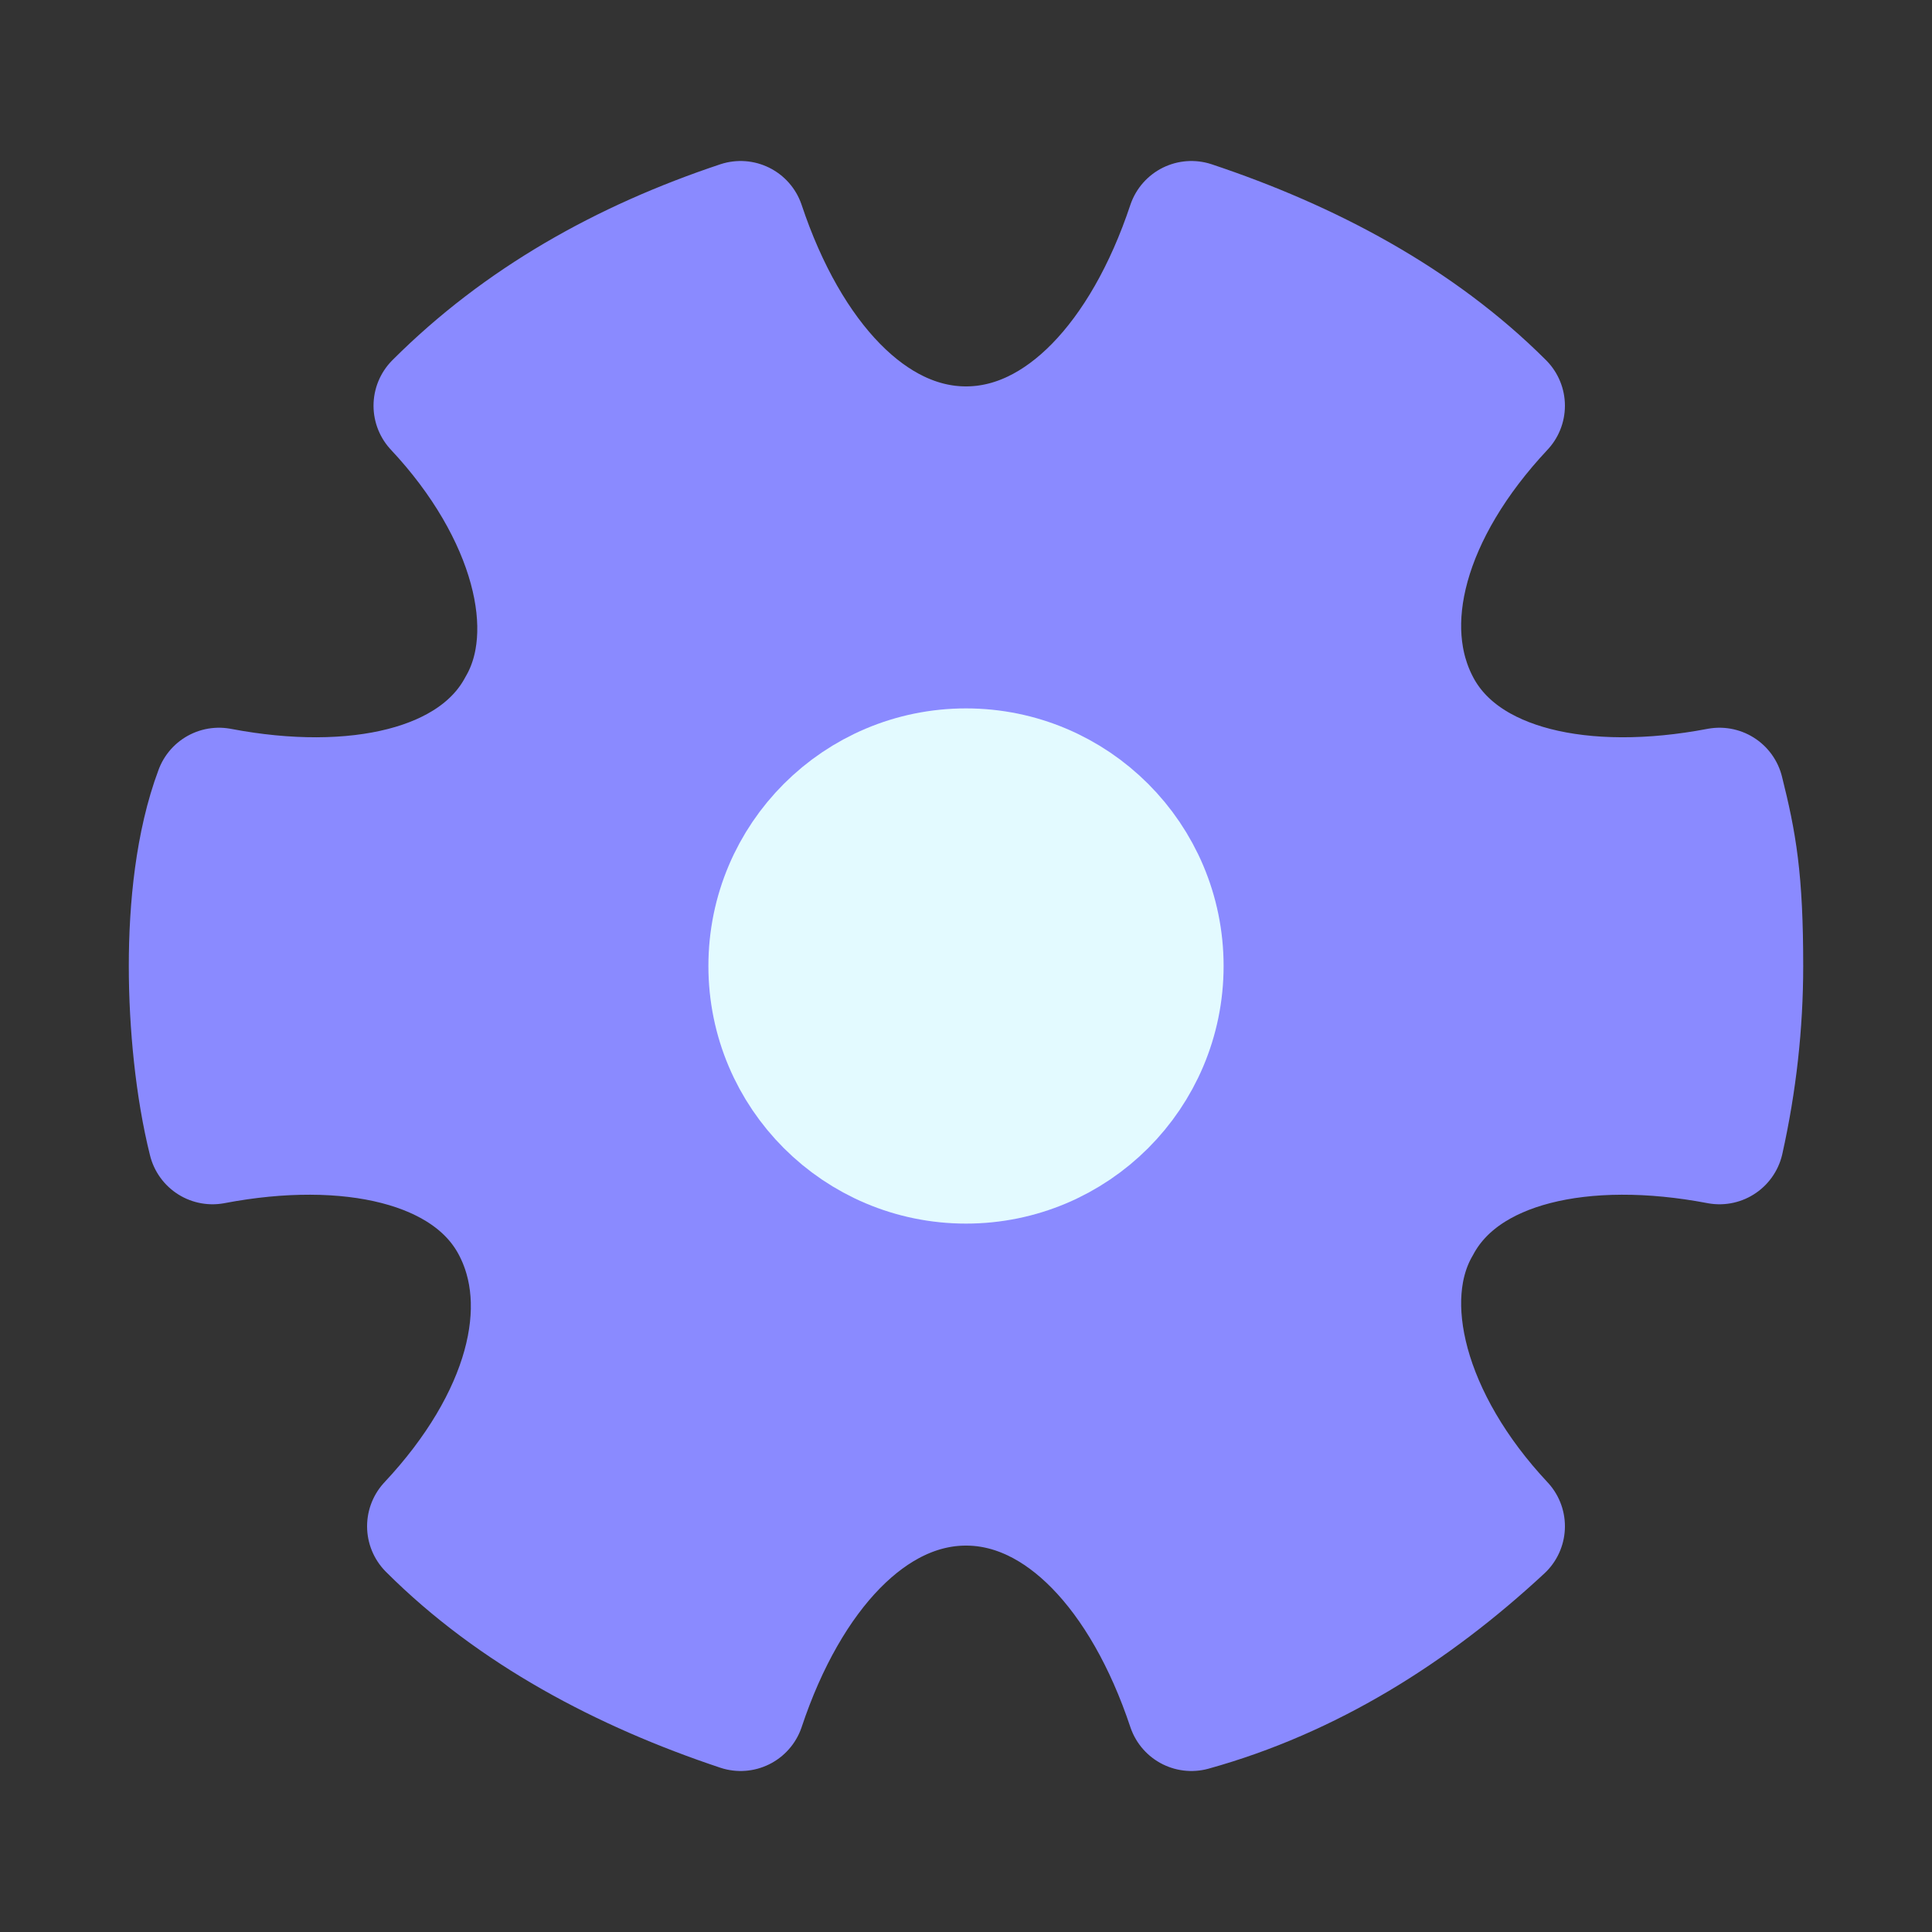 <svg xmlns="http://www.w3.org/2000/svg" xml:space="preserve" viewBox="0 0 30 30"><rect x="0" y="0" width="30" height="30" fill="#333333" stroke="none"/><path d="M26.7 12.3c-2.1.4-4 0-4.7-1.3s-.2-3.1 1.3-4.7c-1.3-1.3-3-2.2-4.8-2.8-.7 2.1-2 3.5-3.5 3.5s-2.8-1.4-3.5-3.5C9.7 4.1 8.1 5 6.8 6.3c1.5 1.6 2 3.5 1.3 4.7-.7 1.3-2.6 1.7-4.7 1.3-.3.8-.4 1.8-.4 2.7s.1 1.9.3 2.7c2.1-.4 4 0 4.7 1.3s.2 3.1-1.3 4.7c1.3 1.3 3 2.2 4.8 2.8.7-2.1 2-3.5 3.5-3.5s2.8 1.4 3.5 3.5c1.8-.5 3.4-1.5 4.8-2.8-1.5-1.6-2-3.5-1.3-4.7.7-1.3 2.6-1.7 4.7-1.3q.3-1.35.3-2.7c0-1.35-.1-1.9-.3-2.7" style="fill:#8a8aff;stroke:#8a8aff;stroke-width:2;stroke-linecap:round;stroke-linejoin:round;stroke-miterlimit:10"/><circle cx="15" cy="15" r="3" style="fill:#e3faff;stroke:#e3faff;stroke-width:2;stroke-linecap:round;stroke-linejoin:round;stroke-miterlimit:10"/></svg>